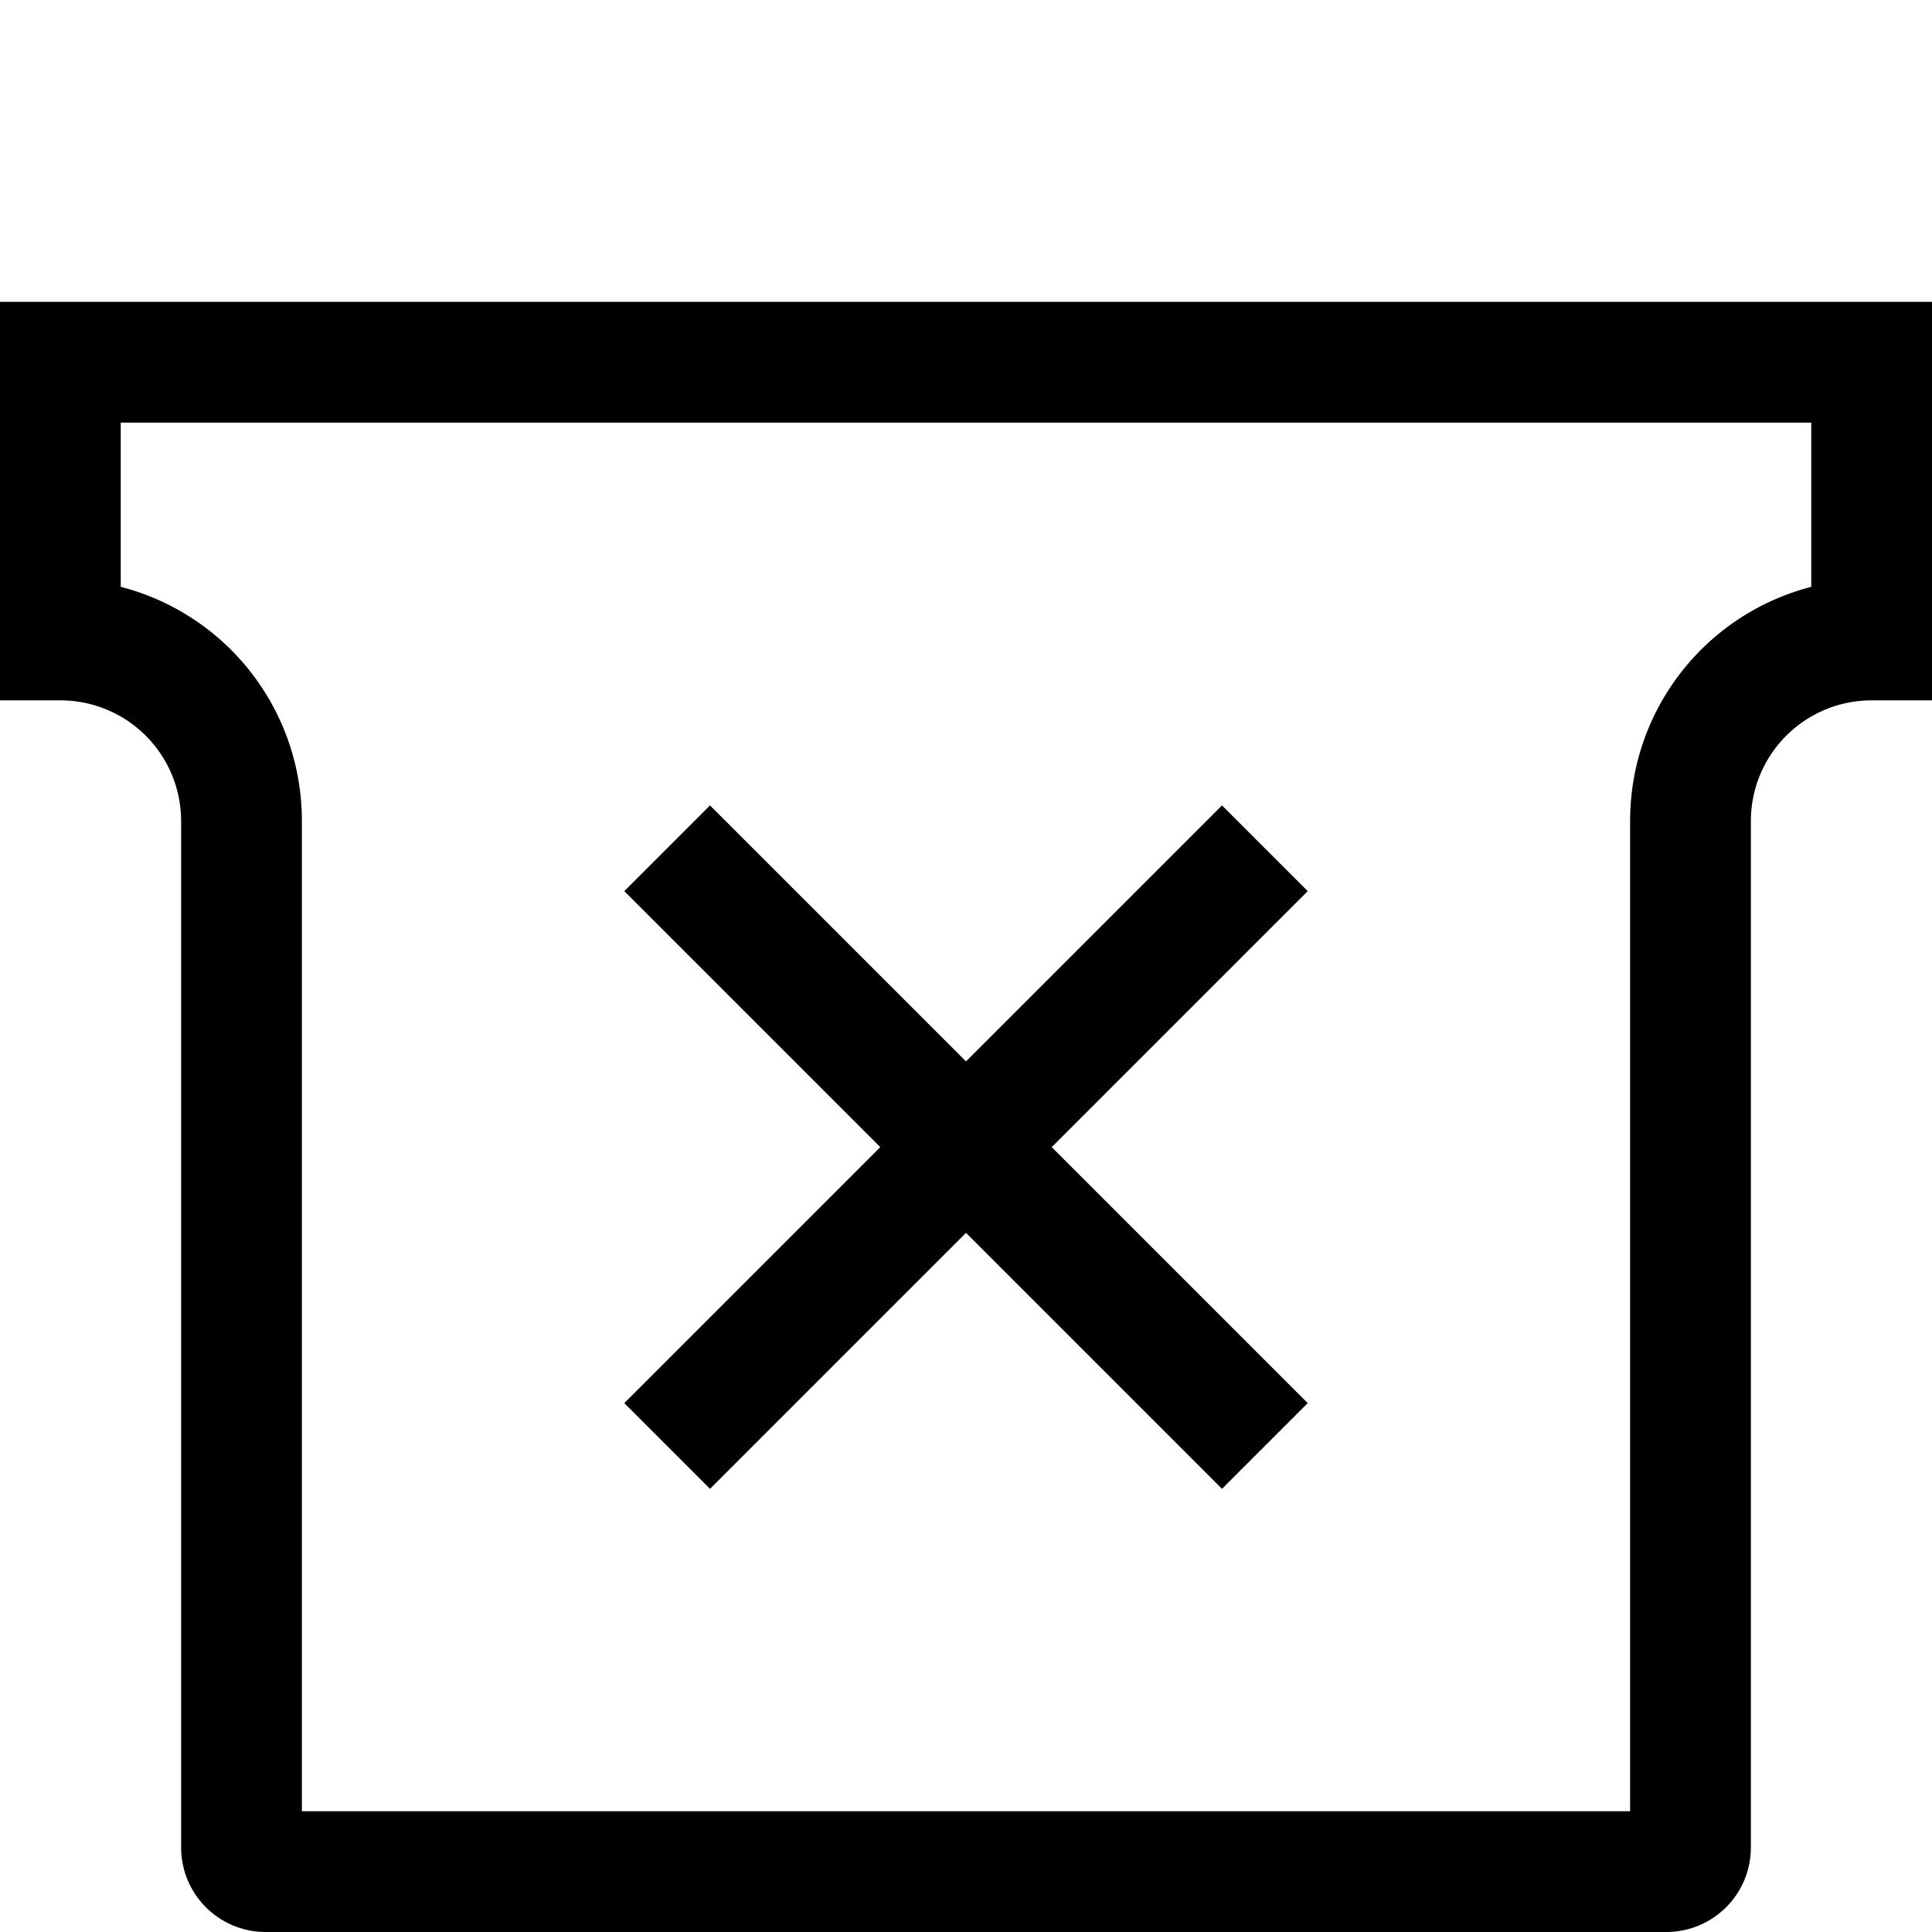 <svg id="Layer_1" data-name="Layer 1" xmlns="http://www.w3.org/2000/svg" viewBox="0 0 16 16"><path d="M0,2.5V5.8h.5a1,1,0,0,1,1,1v8.5a.7.7,0,0,0,.7.7H13.8a.7.7,0,0,0,.7-.7V6.8a1,1,0,0,1,1-1H16V2.5ZM15,4.86A2,2,0,0,0,13.5,6.8V15H2.5V6.8A2,2,0,0,0,1,4.86V3.5H15ZM5.17,11.62,7.29,9.5,5.17,7.38l.71-.71L8,8.79l2.12-2.12.71.71L8.71,9.5l2.12,2.12-.71.71L8,10.21,5.88,12.33Z"/></svg>